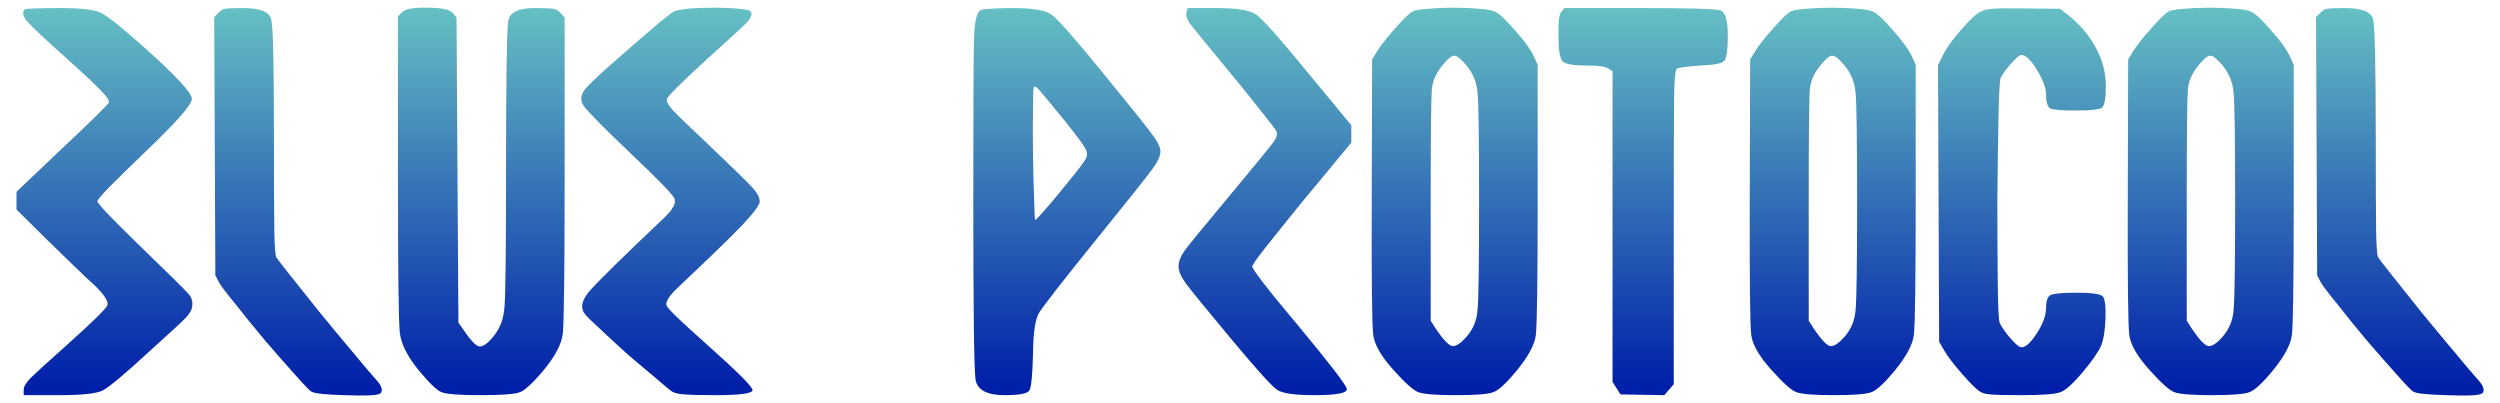 <svg width="155" height="25" viewBox="0 0 155 25" fill="none" xmlns="http://www.w3.org/2000/svg">
<path d="M1.539 0.57C1.555 0.555 1.773 0.539 2.195 0.523C2.617 0.508 3.109 0.5 3.672 0.5C5 0.5 5.852 0.594 6.227 0.781C6.617 0.953 7.531 1.68 8.969 2.961C10.922 4.711 11.898 5.766 11.898 6.125C11.898 6.484 10.93 7.586 8.992 9.43C8.039 10.352 7.305 11.07 6.789 11.586C6.289 12.102 6.039 12.398 6.039 12.477C6.039 12.539 6.242 12.789 6.648 13.227C7.055 13.648 7.625 14.219 8.359 14.938C10.375 16.891 11.477 17.977 11.664 18.195C11.867 18.414 11.953 18.664 11.922 18.945C11.906 19.18 11.781 19.422 11.547 19.672C11.328 19.906 10.586 20.594 9.32 21.734C7.727 23.203 6.734 24.031 6.344 24.219C5.953 24.406 5.062 24.5 3.672 24.5H1.469V24.148C1.469 23.977 1.602 23.75 1.867 23.469C2.148 23.188 2.875 22.523 4.047 21.477C5.672 20.023 6.539 19.18 6.648 18.945C6.758 18.711 6.477 18.273 5.805 17.633C5.57 17.43 5.18 17.062 4.633 16.531C4.086 16 3.539 15.469 2.992 14.938L1.023 12.992V11.891L3.859 9.195C4.641 8.461 5.312 7.82 5.875 7.273C6.438 6.711 6.727 6.414 6.742 6.383C6.789 6.242 6.648 6.008 6.32 5.68C6.008 5.336 5.242 4.617 4.023 3.523C2.742 2.383 1.961 1.648 1.68 1.32C1.414 0.992 1.367 0.742 1.539 0.57ZM13.562 0.781C13.688 0.641 13.82 0.562 13.961 0.547C14.117 0.516 14.484 0.5 15.062 0.5C16.125 0.5 16.711 0.734 16.82 1.203C16.93 1.656 16.984 4.062 16.984 8.422C16.984 11.359 16.992 13.312 17.008 14.281C17.023 15.234 17.062 15.789 17.125 15.945C17.156 16.008 17.445 16.383 17.992 17.07C18.539 17.758 19.156 18.531 19.844 19.391C20.547 20.25 21.234 21.078 21.906 21.875C22.578 22.688 23.062 23.258 23.359 23.586C23.531 23.773 23.633 23.945 23.664 24.102C23.695 24.273 23.641 24.383 23.5 24.43C23.266 24.523 22.555 24.547 21.367 24.5C20.195 24.469 19.516 24.398 19.328 24.289C19.219 24.242 18.883 23.898 18.32 23.258C17.742 22.617 17.117 21.906 16.445 21.125C15.789 20.344 15.18 19.594 14.617 18.875C14.039 18.172 13.695 17.719 13.586 17.516L13.352 17.07L13.281 1.062L13.562 0.781ZM24.93 0.758C25.117 0.555 25.633 0.461 26.477 0.477C27.32 0.477 27.844 0.578 28.047 0.781L28.305 1.086L28.422 20L28.75 20.469C29.172 21.094 29.492 21.43 29.711 21.477C29.945 21.508 30.25 21.289 30.625 20.82C31.016 20.336 31.234 19.727 31.281 18.992C31.344 18.242 31.375 15.336 31.375 10.273C31.375 4.789 31.422 1.789 31.516 1.273C31.609 0.758 32.156 0.5 33.156 0.5C33.781 0.5 34.164 0.516 34.305 0.547C34.461 0.562 34.602 0.641 34.727 0.781L35.008 1.086V11.023C35.008 16.805 34.969 20.031 34.891 20.703C34.812 21.359 34.391 22.141 33.625 23.047C33 23.781 32.539 24.203 32.242 24.312C31.945 24.438 31.133 24.5 29.805 24.5C28.492 24.5 27.68 24.438 27.367 24.312C27.07 24.188 26.594 23.727 25.938 22.93C25.25 22.086 24.867 21.32 24.789 20.633C24.711 19.93 24.672 16.711 24.672 10.977V1.016L24.93 0.758ZM41.781 0.711C41.969 0.633 42.312 0.57 42.812 0.523C43.312 0.492 43.828 0.477 44.359 0.477C44.906 0.477 45.398 0.5 45.836 0.547C46.273 0.578 46.516 0.641 46.562 0.734C46.641 0.891 46.57 1.094 46.352 1.344C46.133 1.578 45.32 2.328 43.914 3.594C42.992 4.438 42.328 5.062 41.922 5.469C41.531 5.859 41.336 6.102 41.336 6.195C41.32 6.32 41.461 6.547 41.758 6.875C42.07 7.203 42.758 7.867 43.82 8.867C45.414 10.383 46.359 11.305 46.656 11.633C46.953 11.961 47.102 12.25 47.102 12.5C47.102 12.703 46.734 13.195 46 13.977C45.266 14.742 43.969 16 42.109 17.75C41.484 18.328 41.227 18.734 41.336 18.969C41.461 19.203 42.336 20.039 43.961 21.477C45.727 23.055 46.625 23.953 46.656 24.172C46.688 24.391 45.914 24.5 44.336 24.5C43.414 24.5 42.789 24.484 42.461 24.453C42.148 24.438 41.906 24.391 41.734 24.312C41.625 24.266 41.305 24.008 40.773 23.539C40.227 23.086 39.633 22.586 38.992 22.039C38.367 21.477 37.789 20.945 37.258 20.445C36.711 19.945 36.383 19.625 36.273 19.484C35.977 19.125 36.047 18.672 36.484 18.125C36.938 17.578 38.5 16.039 41.172 13.508C41.734 12.977 41.945 12.57 41.805 12.289C41.664 12.008 40.734 11.055 39.016 9.43C37.359 7.852 36.414 6.891 36.18 6.547C35.945 6.188 36.008 5.812 36.367 5.422C36.586 5.188 36.969 4.82 37.516 4.32C38.078 3.82 38.656 3.312 39.25 2.797C39.844 2.281 40.391 1.812 40.891 1.391C41.391 0.984 41.688 0.758 41.781 0.711ZM60.766 0.641C60.828 0.594 61.023 0.562 61.352 0.547C61.68 0.516 62.164 0.5 62.805 0.5C64.039 0.5 64.844 0.641 65.219 0.922C65.594 1.188 66.695 2.445 68.523 4.695C70.211 6.758 71.203 8 71.5 8.422C71.797 8.828 71.945 9.148 71.945 9.383C71.945 9.664 71.789 10.016 71.477 10.438C71.18 10.859 70.062 12.266 68.125 14.656C65.875 17.438 64.633 19.031 64.398 19.438C64.18 19.828 64.062 20.656 64.047 21.922C64.016 23.266 63.938 24.031 63.812 24.219C63.688 24.406 63.18 24.5 62.289 24.5C61.195 24.5 60.594 24.18 60.484 23.539C60.391 22.898 60.344 19.219 60.344 12.5C60.344 6.703 60.359 3.32 60.391 2.352C60.422 1.383 60.547 0.812 60.766 0.641ZM66.086 7.578C65.133 6.406 64.57 5.727 64.398 5.539C64.227 5.352 64.125 5.312 64.094 5.422C64.062 5.484 64.047 5.945 64.047 6.805C64.031 7.68 64.031 8.617 64.047 9.617C64.062 10.617 64.086 11.539 64.117 12.383C64.133 13.211 64.156 13.625 64.188 13.625C64.219 13.641 64.375 13.484 64.656 13.156C64.953 12.828 65.273 12.453 65.617 12.031C65.977 11.594 66.32 11.172 66.648 10.766C66.977 10.359 67.188 10.07 67.281 9.898C67.422 9.68 67.43 9.461 67.305 9.242C67.195 9.008 66.789 8.453 66.086 7.578ZM73.562 0.781L73.633 0.5H75.461C76.695 0.5 77.5 0.633 77.875 0.898C78.25 1.148 79.289 2.312 80.992 4.391L83.781 7.766V8.844L80.711 12.547C79.711 13.781 78.945 14.734 78.414 15.406C77.898 16.062 77.641 16.438 77.641 16.531C77.641 16.609 77.875 16.953 78.344 17.562C78.812 18.172 79.508 19.023 80.43 20.117C82.414 22.508 83.438 23.836 83.5 24.102C83.562 24.367 82.898 24.5 81.508 24.5C80.289 24.5 79.516 24.391 79.188 24.172C78.859 23.953 77.945 22.945 76.445 21.148C74.789 19.164 73.812 17.969 73.516 17.562C73.219 17.156 73.07 16.805 73.07 16.508C73.07 16.227 73.188 15.914 73.422 15.57C73.672 15.227 74.625 14.062 76.281 12.078C77.828 10.219 78.711 9.141 78.93 8.844C79.148 8.547 79.219 8.312 79.141 8.141C79.109 8.062 78.812 7.672 78.25 6.969C77.703 6.266 77.055 5.461 76.305 4.555C74.805 2.742 73.961 1.711 73.773 1.461C73.586 1.195 73.516 0.969 73.562 0.781ZM87.578 0.711C87.734 0.633 88.055 0.578 88.539 0.547C89.039 0.5 89.57 0.477 90.133 0.477C90.695 0.477 91.227 0.5 91.727 0.547C92.227 0.578 92.555 0.641 92.711 0.734C92.992 0.875 93.398 1.258 93.93 1.883C94.477 2.492 94.852 3 95.055 3.406L95.336 4.016V12.5C95.336 17.422 95.297 20.188 95.219 20.797C95.141 21.391 94.734 22.133 94 23.023C93.391 23.758 92.922 24.188 92.594 24.312C92.281 24.438 91.5 24.5 90.25 24.5C89.031 24.5 88.258 24.438 87.93 24.312C87.617 24.188 87.117 23.742 86.43 22.977C85.648 22.117 85.219 21.383 85.141 20.773C85.062 20.148 85.031 17.328 85.047 12.312L85.07 3.688L85.328 3.266C85.547 2.891 85.922 2.406 86.453 1.812C86.984 1.203 87.359 0.836 87.578 0.711ZM90.93 4.062C90.586 3.656 90.336 3.453 90.18 3.453C90.023 3.438 89.797 3.609 89.5 3.969C89.062 4.469 88.82 4.992 88.773 5.539C88.727 6.086 88.703 8.406 88.703 12.5V19.883L89.031 20.398C89.469 21.039 89.797 21.391 90.016 21.453C90.25 21.5 90.562 21.297 90.953 20.844C91.344 20.391 91.562 19.844 91.609 19.203C91.672 18.562 91.703 16.32 91.703 12.477C91.703 8.633 91.672 6.398 91.609 5.773C91.562 5.133 91.336 4.562 90.93 4.062ZM96.789 0.758L96.977 0.5H101.828C104.75 0.5 106.359 0.547 106.656 0.641C106.969 0.734 107.125 1.25 107.125 2.188C107.125 3.094 107.047 3.625 106.891 3.781C106.75 3.938 106.258 4.031 105.414 4.062C104.992 4.094 104.656 4.125 104.406 4.156C104.156 4.188 104.008 4.227 103.961 4.273C103.867 4.352 103.812 4.906 103.797 5.938C103.781 6.953 103.773 9.68 103.773 14.117V23.82L103.188 24.5L100.469 24.453L99.977 23.68V4.414L99.719 4.25C99.625 4.188 99.477 4.141 99.273 4.109C99.07 4.078 98.766 4.062 98.359 4.062C97.547 4.062 97.055 3.977 96.883 3.805C96.711 3.617 96.625 3.094 96.625 2.234C96.625 1.766 96.633 1.43 96.648 1.227C96.68 1.008 96.727 0.852 96.789 0.758ZM111.016 0.711C111.172 0.633 111.492 0.578 111.977 0.547C112.477 0.5 113.008 0.477 113.57 0.477C114.133 0.477 114.664 0.5 115.164 0.547C115.664 0.578 115.992 0.641 116.148 0.734C116.43 0.875 116.836 1.258 117.367 1.883C117.914 2.492 118.289 3 118.492 3.406L118.773 4.016V12.5C118.773 17.422 118.734 20.188 118.656 20.797C118.578 21.391 118.172 22.133 117.438 23.023C116.828 23.758 116.359 24.188 116.031 24.312C115.719 24.438 114.938 24.5 113.688 24.5C112.469 24.5 111.695 24.438 111.367 24.312C111.055 24.188 110.555 23.742 109.867 22.977C109.086 22.117 108.656 21.383 108.578 20.773C108.5 20.148 108.469 17.328 108.484 12.312L108.508 3.688L108.766 3.266C108.984 2.891 109.359 2.406 109.891 1.812C110.422 1.203 110.797 0.836 111.016 0.711ZM114.367 4.062C114.023 3.656 113.773 3.453 113.617 3.453C113.461 3.438 113.234 3.609 112.938 3.969C112.5 4.469 112.258 4.992 112.211 5.539C112.164 6.086 112.141 8.406 112.141 12.5V19.883L112.469 20.398C112.906 21.039 113.234 21.391 113.453 21.453C113.688 21.5 114 21.297 114.391 20.844C114.781 20.391 115 19.844 115.047 19.203C115.109 18.562 115.141 16.32 115.141 12.477C115.141 8.633 115.109 6.398 115.047 5.773C115 5.133 114.773 4.562 114.367 4.062ZM122.781 0.734C123 0.625 123.242 0.562 123.508 0.547C123.773 0.516 124.43 0.508 125.477 0.523L127.727 0.547L128.148 0.875C128.914 1.469 129.508 2.156 129.93 2.938C130.352 3.703 130.562 4.508 130.562 5.352C130.562 6.102 130.484 6.539 130.328 6.664C130.172 6.789 129.641 6.852 128.734 6.852C127.859 6.852 127.328 6.812 127.141 6.734C126.953 6.641 126.859 6.367 126.859 5.914C126.859 5.477 126.672 4.953 126.297 4.344C125.922 3.719 125.594 3.406 125.312 3.406C125.219 3.406 125.016 3.578 124.703 3.922C124.406 4.25 124.188 4.547 124.047 4.812C123.984 4.922 123.938 5.75 123.906 7.297C123.875 8.828 123.852 10.516 123.836 12.359C123.836 14.188 123.844 15.883 123.859 17.445C123.875 18.992 123.914 19.844 123.977 20C124.039 20.172 124.219 20.445 124.516 20.82C124.828 21.195 125.062 21.422 125.219 21.5C125.469 21.625 125.805 21.375 126.227 20.75C126.648 20.125 126.859 19.562 126.859 19.062C126.859 18.641 126.953 18.383 127.141 18.289C127.344 18.195 127.875 18.148 128.734 18.148C129.656 18.148 130.195 18.219 130.352 18.359C130.508 18.5 130.57 18.977 130.539 19.789C130.508 20.539 130.414 21.094 130.258 21.453C130.102 21.812 129.727 22.352 129.133 23.07C128.523 23.789 128.062 24.203 127.75 24.312C127.438 24.438 126.617 24.5 125.289 24.5C124.32 24.5 123.695 24.484 123.414 24.453C123.148 24.438 122.938 24.383 122.781 24.289C122.562 24.164 122.18 23.789 121.633 23.164C121.102 22.555 120.734 22.07 120.531 21.711L120.227 21.195L120.156 4.039L120.438 3.477C120.625 3.055 120.992 2.531 121.539 1.906C122.086 1.266 122.5 0.875 122.781 0.734ZM134.453 0.711C134.609 0.633 134.93 0.578 135.414 0.547C135.914 0.5 136.445 0.477 137.008 0.477C137.57 0.477 138.102 0.5 138.602 0.547C139.102 0.578 139.43 0.641 139.586 0.734C139.867 0.875 140.273 1.258 140.805 1.883C141.352 2.492 141.727 3 141.93 3.406L142.211 4.016V12.5C142.211 17.422 142.172 20.188 142.094 20.797C142.016 21.391 141.609 22.133 140.875 23.023C140.266 23.758 139.797 24.188 139.469 24.312C139.156 24.438 138.375 24.5 137.125 24.5C135.906 24.5 135.133 24.438 134.805 24.312C134.492 24.188 133.992 23.742 133.305 22.977C132.523 22.117 132.094 21.383 132.016 20.773C131.938 20.148 131.906 17.328 131.922 12.312L131.945 3.688L132.203 3.266C132.422 2.891 132.797 2.406 133.328 1.812C133.859 1.203 134.234 0.836 134.453 0.711ZM137.805 4.062C137.461 3.656 137.211 3.453 137.055 3.453C136.898 3.438 136.672 3.609 136.375 3.969C135.938 4.469 135.695 4.992 135.648 5.539C135.602 6.086 135.578 8.406 135.578 12.5V19.883L135.906 20.398C136.344 21.039 136.672 21.391 136.891 21.453C137.125 21.5 137.438 21.297 137.828 20.844C138.219 20.391 138.438 19.844 138.484 19.203C138.547 18.562 138.578 16.32 138.578 12.477C138.578 8.633 138.547 6.398 138.484 5.773C138.438 5.133 138.211 4.562 137.805 4.062ZM143.875 0.781C144 0.641 144.133 0.562 144.273 0.547C144.43 0.516 144.797 0.5 145.375 0.5C146.438 0.5 147.023 0.734 147.133 1.203C147.242 1.656 147.297 4.062 147.297 8.422C147.297 11.359 147.305 13.312 147.32 14.281C147.336 15.234 147.375 15.789 147.438 15.945C147.469 16.008 147.758 16.383 148.305 17.07C148.852 17.758 149.469 18.531 150.156 19.391C150.859 20.25 151.547 21.078 152.219 21.875C152.891 22.688 153.375 23.258 153.672 23.586C153.844 23.773 153.945 23.945 153.977 24.102C154.008 24.273 153.953 24.383 153.812 24.43C153.578 24.523 152.867 24.547 151.68 24.5C150.508 24.469 149.828 24.398 149.641 24.289C149.531 24.242 149.195 23.898 148.633 23.258C148.055 22.617 147.43 21.906 146.758 21.125C146.102 20.344 145.492 19.594 144.93 18.875C144.352 18.172 144.008 17.719 143.898 17.516L143.664 17.07L143.594 1.062L143.875 0.781Z" fill="url(#paint0_linear_143_128)"/>
<defs>
<linearGradient id="paint0_linear_143_128" x1="77.5" y1="0" x2="77.5" y2="24" gradientUnits="userSpaceOnUse">
<stop stop-color="#68C3C4"/>
<stop offset="1" stop-color="#001FA9"/>
</linearGradient>
</defs>
</svg>
